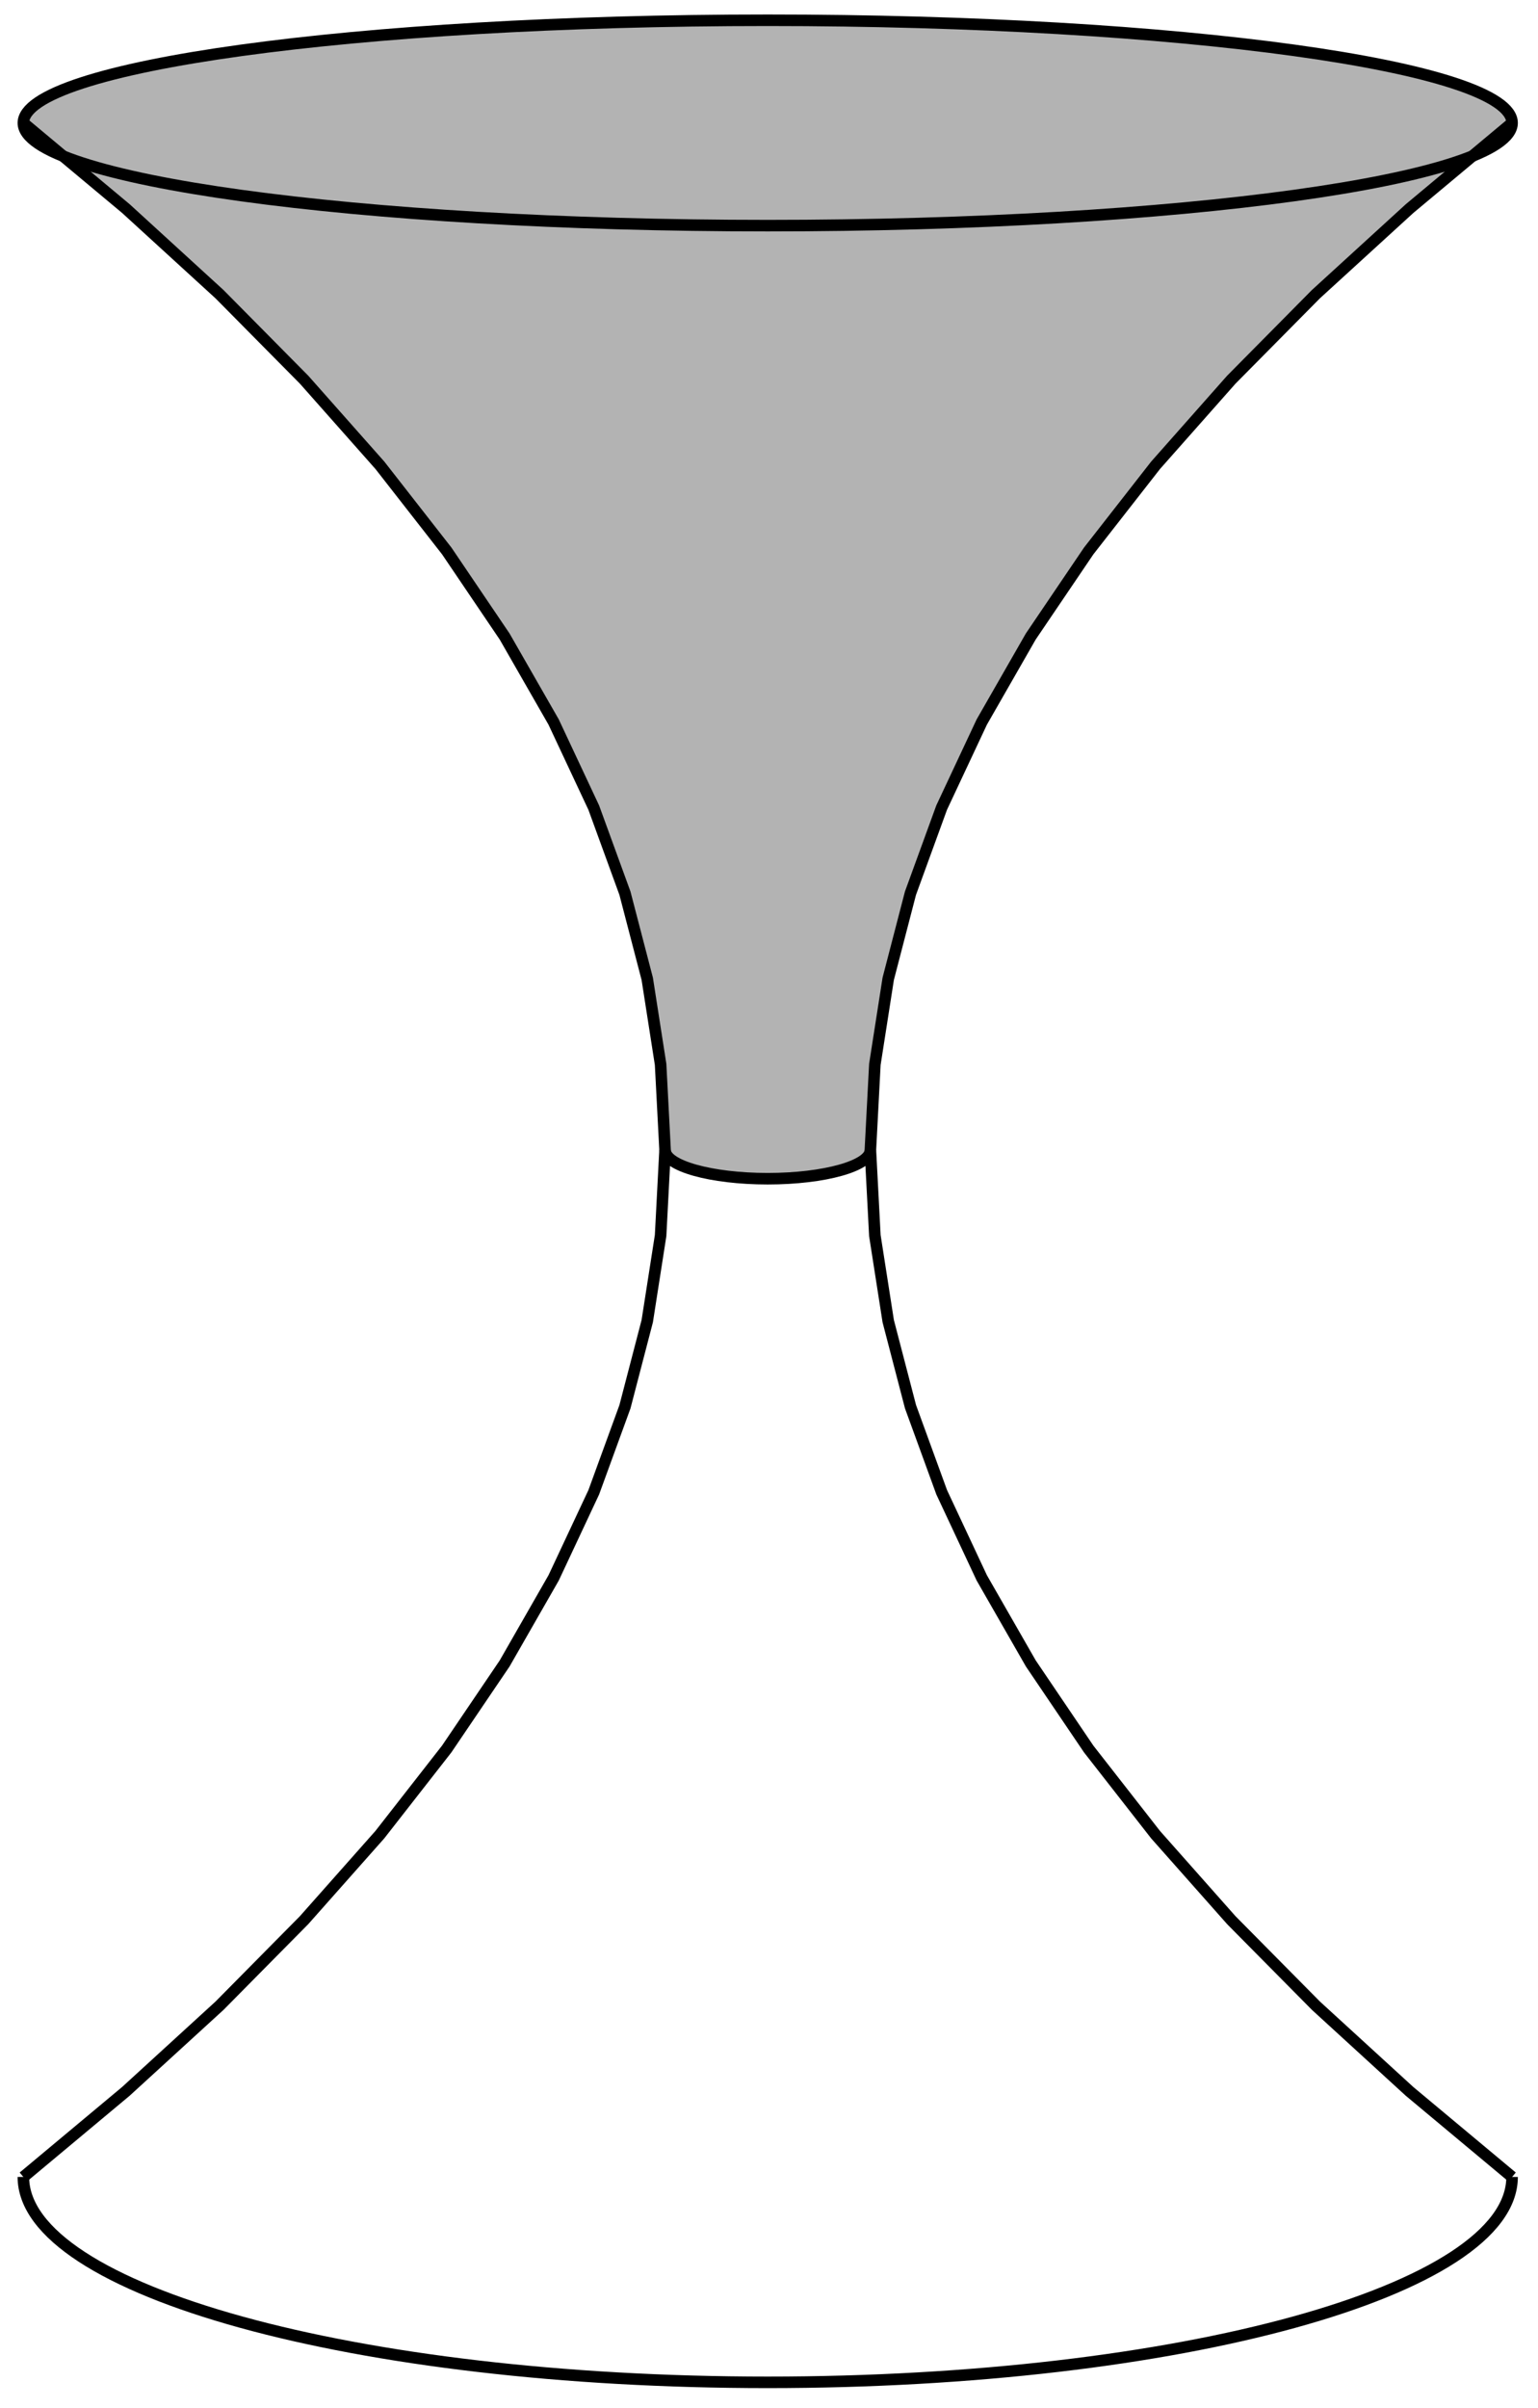 <?xml version="1.0" encoding="UTF-8"?>
<svg xmlns="http://www.w3.org/2000/svg" xmlns:xlink="http://www.w3.org/1999/xlink" width="106.16pt" height="166.16pt" viewBox="0 0 106.16 166.16" version="1.1">
<defs>
<clipPath id="clip1">
  <path d="M 48 0 L 106.16 0 L 106.16 162 L 48 162 Z M 48 0 "/>
</clipPath>
<clipPath id="clip2">
  <path d="M 0 138 L 106.16 138 L 106.16 166.16 L 0 166.16 Z M 0 138 "/>
</clipPath>
<clipPath id="clip3">
  <path d="M 0 0 L 106.16 0 L 106.16 27 L 0 27 Z M 0 0 "/>
</clipPath>
</defs>
<g id="surface1">
<g clip-path="url(#clip1)" clip-rule="nonzero">
<path style="fill:none;stroke-width:0.797;stroke-linecap:butt;stroke-linejoin:miter;stroke:rgb(0%,0%,0%);stroke-opacity:1;stroke-miterlimit:10;" d="M 51.38 -70.868 L 44.302 -64.962 L 37.845 -59.055 L 32.001 -53.149 L 26.771 -47.247 L 22.157 -41.34 L 18.161 -35.434 L 14.775 -29.528 L 12.009 -23.622 L 9.857 -17.719 L 8.318 -11.813 L 7.396 -5.907 L 7.087 -0.001 L 7.396 5.902 L 8.318 11.808 L 9.853 17.714 L 12.005 23.621 L 14.775 29.527 L 18.157 35.429 L 22.157 41.335 L 26.771 47.242 L 31.997 53.148 L 37.841 59.054 L 44.302 64.956 L 51.376 70.863 " transform="matrix(1,0,0,-1,52.991,79.351)"/>
</g>
<path style="fill:none;stroke-width:0.797;stroke-linecap:butt;stroke-linejoin:miter;stroke:rgb(0%,0%,0%);stroke-opacity:1;stroke-miterlimit:10;" d="M -51.378 -70.868 L -44.303 -64.962 L -37.843 -59.055 L -32.003 -53.149 L -26.772 -47.247 L -22.159 -41.34 L -18.159 -35.434 L -14.776 -29.528 L -12.007 -23.622 L -9.854 -17.719 L -8.315 -11.813 L -7.393 -5.907 L -7.085 -0.001 L -7.393 5.902 L -8.315 11.808 L -9.854 17.714 L -12.007 23.621 L -14.776 29.527 L -18.159 35.429 L -22.155 41.335 L -26.768 47.242 L -31.999 53.148 L -37.843 59.054 L -44.3 64.956 L -51.374 70.863 " transform="matrix(1,0,0,-1,52.991,79.351)"/>
<g clip-path="url(#clip2)" clip-rule="nonzero">
<path style="fill:none;stroke-width:0.797;stroke-linecap:butt;stroke-linejoin:miter;stroke:rgb(0%,0%,0%);stroke-opacity:1;stroke-miterlimit:10;" d="M -51.378 -70.868 C -51.378 -78.696 -28.378 -85.04 0.001 -85.04 C 28.376 -85.04 51.38 -78.696 51.38 -70.868 " transform="matrix(1,0,0,-1,52.991,79.351)"/>
</g>
<path style=" stroke:none;fill-rule:nonzero;fill:rgb(0%,0%,0%);fill-opacity:0.3;" d="M 104.371 8.484 C 104.371 4.57 81.367 1.398 52.992 1.398 C 24.613 1.398 1.613 4.57 1.613 8.484 C 1.613 12.398 24.613 15.57 52.992 15.57 C 81.367 15.57 104.371 12.398 104.371 8.484 Z M 104.371 8.484 "/>
<g clip-path="url(#clip3)" clip-rule="nonzero">
<path style="fill:none;stroke-width:0.797;stroke-linecap:butt;stroke-linejoin:miter;stroke:rgb(0%,0%,0%);stroke-opacity:1;stroke-miterlimit:10;" d="M 51.38 70.867 C 51.38 74.781 28.376 77.953 0.001 77.953 C -28.378 77.953 -51.378 74.781 -51.378 70.867 C -51.378 66.953 -28.378 63.781 0.001 63.781 C 28.376 63.781 51.38 66.953 51.38 70.867 Z M 51.38 70.867 " transform="matrix(1,0,0,-1,52.991,79.351)"/>
</g>
<path style="fill:none;stroke-width:0.797;stroke-linecap:butt;stroke-linejoin:miter;stroke:rgb(0%,0%,0%);stroke-opacity:1;stroke-miterlimit:10;" d="M -7.085 -0.001 C -7.085 -1.094 -3.913 -1.985 0.001 -1.985 C 3.915 -1.985 7.087 -1.094 7.087 -0.001 " transform="matrix(1,0,0,-1,52.991,79.351)"/>
<path style=" stroke:none;fill-rule:nonzero;fill:rgb(0%,0%,0%);fill-opacity:0.3;" d="M 1.613 8.484 C 1.613 12.398 24.613 15.57 52.992 15.57 C 81.367 15.57 104.371 12.398 104.371 8.484 L 100.754 11.438 L 97.297 14.391 L 93.988 17.34 L 90.836 20.293 L 87.84 23.246 L 84.992 26.199 L 82.301 29.152 L 79.766 32.105 L 77.383 35.055 L 75.152 38.008 L 73.074 40.961 L 71.152 43.914 L 69.383 46.867 L 67.77 49.82 L 66.309 52.773 L 65 55.723 L 63.848 58.676 L 62.848 61.629 L 62 64.582 L 61.309 67.535 L 60.77 70.488 L 60.387 73.438 L 60.156 76.391 L 60.078 79.344 C 60.078 80.441 56.906 81.328 52.992 81.328 C 49.078 81.328 45.906 80.441 45.906 79.344 L 45.906 79.352 L 45.828 76.398 L 45.598 73.445 L 45.211 70.492 L 44.676 67.539 L 43.984 64.59 L 43.137 61.637 L 42.137 58.684 L 40.984 55.73 L 39.676 52.777 L 38.215 49.824 L 36.602 46.875 L 34.832 43.922 L 32.91 40.969 L 30.836 38.016 L 28.605 35.062 L 26.223 32.109 L 23.688 29.16 L 20.996 26.207 L 18.152 23.254 L 15.152 20.301 L 12 17.348 L 8.695 14.395 L 5.234 11.445 L 1.621 8.492 "/>
</g>
</svg>
